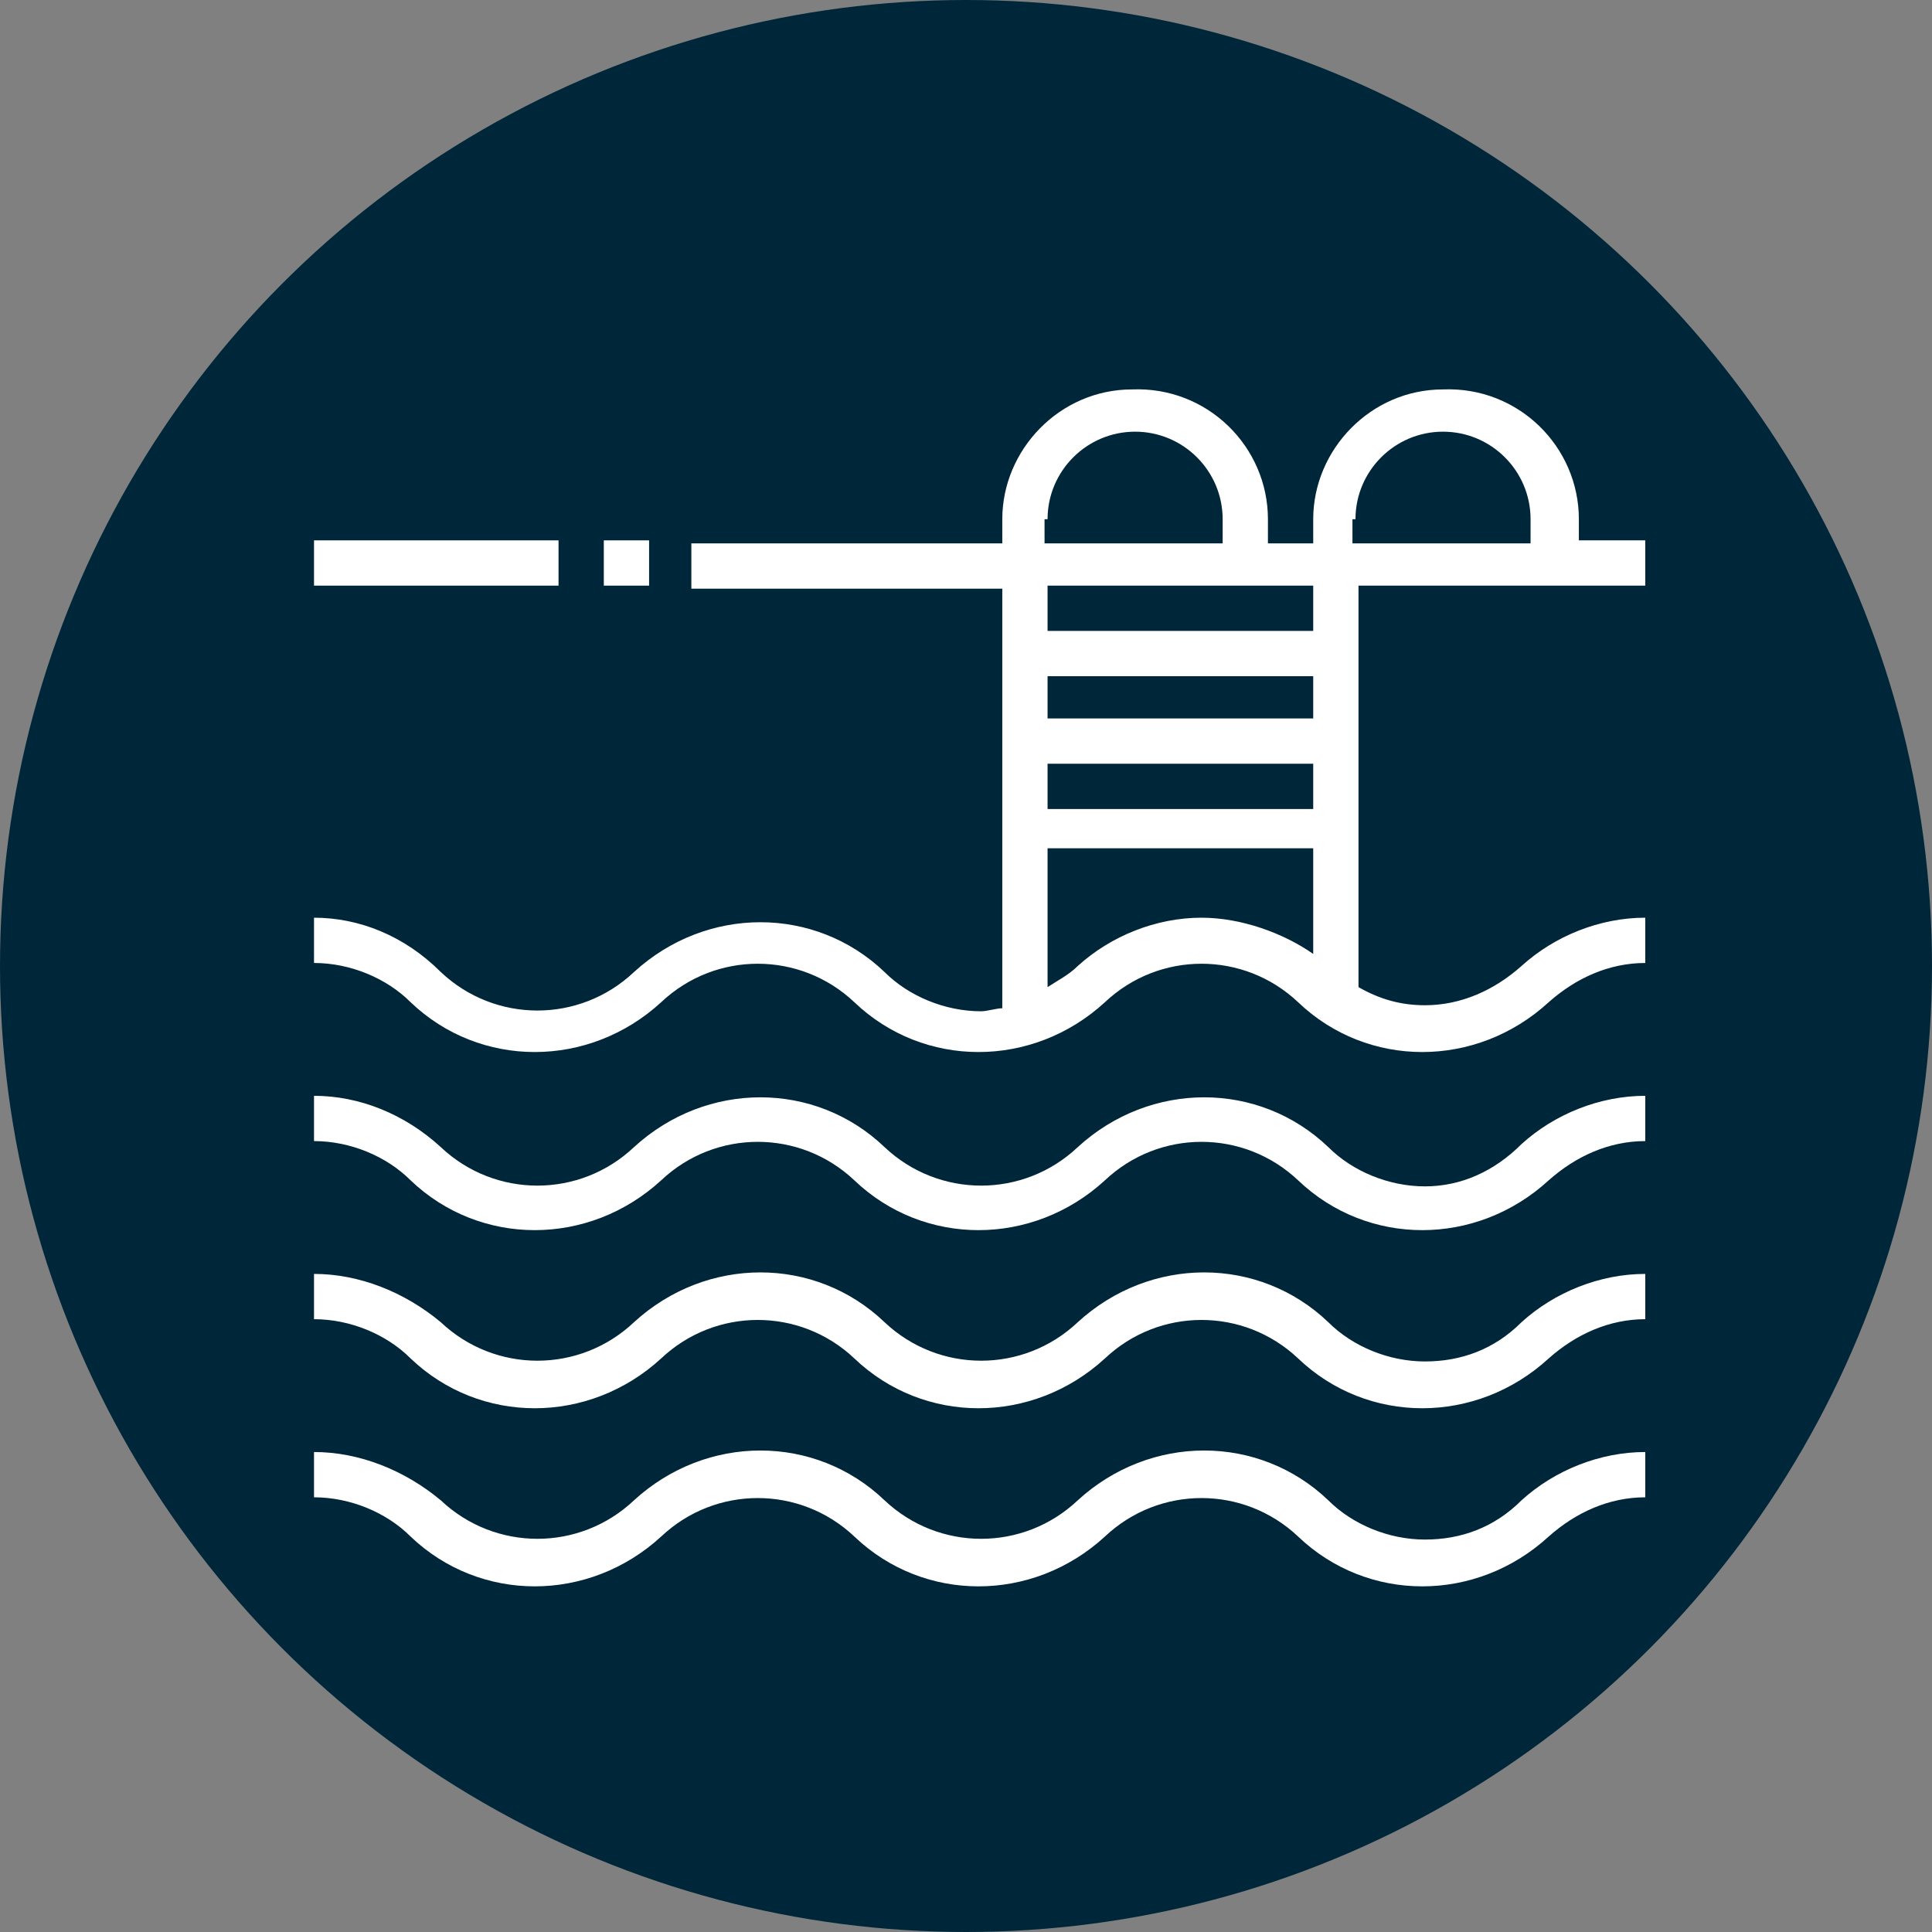 <?xml version="1.0" encoding="utf-8"?>
<!-- Generator: Adobe Illustrator 23.0.0, SVG Export Plug-In . SVG Version: 6.00 Build 0)  -->
<svg version="1.1" id="Capa_1" xmlns="http://www.w3.org/2000/svg" xmlns:xlink="http://www.w3.org/1999/xlink" x="0px" y="0px"
	 viewBox="0 0 64 64" style="enable-background:new 0 0 64 64;" xml:space="preserve">
<rect x="0" y="0" width="64" height="64" fill="#808080" stroke="none"/>
<style type="text/css">
	.st0{fill:#00263A;enable-background:new    ;}
	.st1{fill:#FFFFFF;}
</style>
<g transform="translate(-621 -2842)">
	<circle class="st0" cx="653" cy="2874" r="32"/>
	<g transform="translate(631.402 2854.8)">
		<g transform="translate(0 0)">
			<path class="st1" d="M36.8,38.2c-1.2,0-2.4-0.5-3.2-1.3c-2.3-2.2-5.9-2.2-8.3,0c-1.8,1.7-4.6,1.7-6.4,0c-2.3-2.2-5.9-2.2-8.3,0
				c-1.8,1.7-4.6,1.7-6.4,0C3,35.9,1.5,35.3,0,35.3v1.5c1.2,0,2.4,0.5,3.2,1.3c2.3,2.2,5.9,2.2,8.3,0c1.8-1.7,4.6-1.7,6.4,0
				c2.3,2.2,5.9,2.2,8.3,0c1.8-1.7,4.6-1.7,6.4,0c2.3,2.2,5.9,2.2,8.3,0c0.9-0.8,2-1.3,3.2-1.3v-1.5c-1.5,0-3,0.6-4.1,1.6
				C39.1,37.8,38,38.2,36.8,38.2z"/>
			<path class="st1" d="M36.8,32.3c-1.2,0-2.4-0.5-3.2-1.3c-2.3-2.2-5.9-2.2-8.3,0c-1.8,1.7-4.6,1.7-6.4,0c-2.3-2.2-5.9-2.2-8.3,0
				c-1.8,1.7-4.6,1.7-6.4,0C3,30,1.5,29.4,0,29.4v1.5c1.2,0,2.4,0.5,3.2,1.3c2.3,2.2,5.9,2.2,8.3,0c1.8-1.7,4.6-1.7,6.4,0
				c2.3,2.2,5.9,2.2,8.3,0c1.8-1.7,4.6-1.7,6.4,0c2.3,2.2,5.9,2.2,8.3,0c0.9-0.8,2-1.3,3.2-1.3v-1.5c-1.5,0-3,0.6-4.1,1.6
				C39.1,31.9,38,32.3,36.8,32.3z"/>
			<path class="st1" d="M36.8,26.5c-1.2,0-2.4-0.5-3.2-1.3c-2.3-2.2-5.9-2.2-8.3,0c-1.8,1.7-4.6,1.7-6.4,0c-2.3-2.2-5.9-2.2-8.3,0
				c-1.8,1.7-4.6,1.7-6.4,0C3,24.1,1.5,23.5,0,23.5V25c1.2,0,2.4,0.5,3.2,1.3c2.3,2.2,5.9,2.2,8.3,0c1.8-1.7,4.6-1.7,6.4,0
				c2.3,2.2,5.9,2.2,8.3,0c1.8-1.7,4.6-1.7,6.4,0c2.3,2.2,5.9,2.2,8.3,0c0.9-0.8,2-1.3,3.2-1.3v-1.5c-1.5,0-3,0.6-4.1,1.6
				C39.1,26,38,26.5,36.8,26.5z"/>
			<path class="st1" d="M44.1,6.6V5.1h-2.2V4.4c0-2.4-2-4.4-4.5-4.3c-2.4,0-4.3,2-4.3,4.3v0.8h-1.5V4.4c0-2.4-2-4.4-4.5-4.3
				c-2.4,0-4.3,2-4.3,4.3v0.8H12.5v1.5h10.3v13.9c-0.2,0-0.5,0.1-0.7,0.1c-1.2,0-2.4-0.5-3.2-1.3c-2.3-2.2-5.9-2.2-8.3,0
				c-1.8,1.7-4.6,1.7-6.4,0C3,18.2,1.5,17.6,0,17.6v1.5c1.2,0,2.4,0.5,3.2,1.3c2.3,2.2,5.9,2.2,8.3,0c1.8-1.7,4.6-1.7,6.4,0
				c2.3,2.2,5.9,2.2,8.3,0c1.8-1.7,4.6-1.7,6.4,0c2.3,2.2,5.9,2.2,8.3,0c0.9-0.8,2-1.3,3.2-1.3v-1.5c-1.5,0-3,0.6-4.1,1.6
				c-0.9,0.8-2,1.3-3.2,1.3c-0.8,0-1.5-0.2-2.2-0.6V6.6L44.1,6.6z M34.5,4.4c0-1.6,1.3-2.9,2.9-2.9c1.6,0,2.9,1.3,2.9,2.9v0.8h-5.9
				V4.4z M24.3,4.4c0-1.6,1.3-2.9,2.9-2.9s2.9,1.3,2.9,2.9v0.8h-5.9V4.4z M33.1,14h-8.8v-1.5h8.8V14z M33.1,11h-8.8V9.6h8.8V11z
				 M29.4,17.6c-1.5,0-3,0.6-4.1,1.6c-0.3,0.3-0.7,0.5-1,0.7v-4.6h8.8v3.5C32.1,18.1,30.7,17.6,29.4,17.6z M33.1,8.1h-8.8V6.6h8.8
				L33.1,8.1z"/>
			<rect x="9.6" y="5.1" class="st1" width="1.5" height="1.5"/>
			<rect x="0" y="5.1" class="st1" width="8.1" height="1.5"/>
		</g>
	</g>
</g>
</svg>
